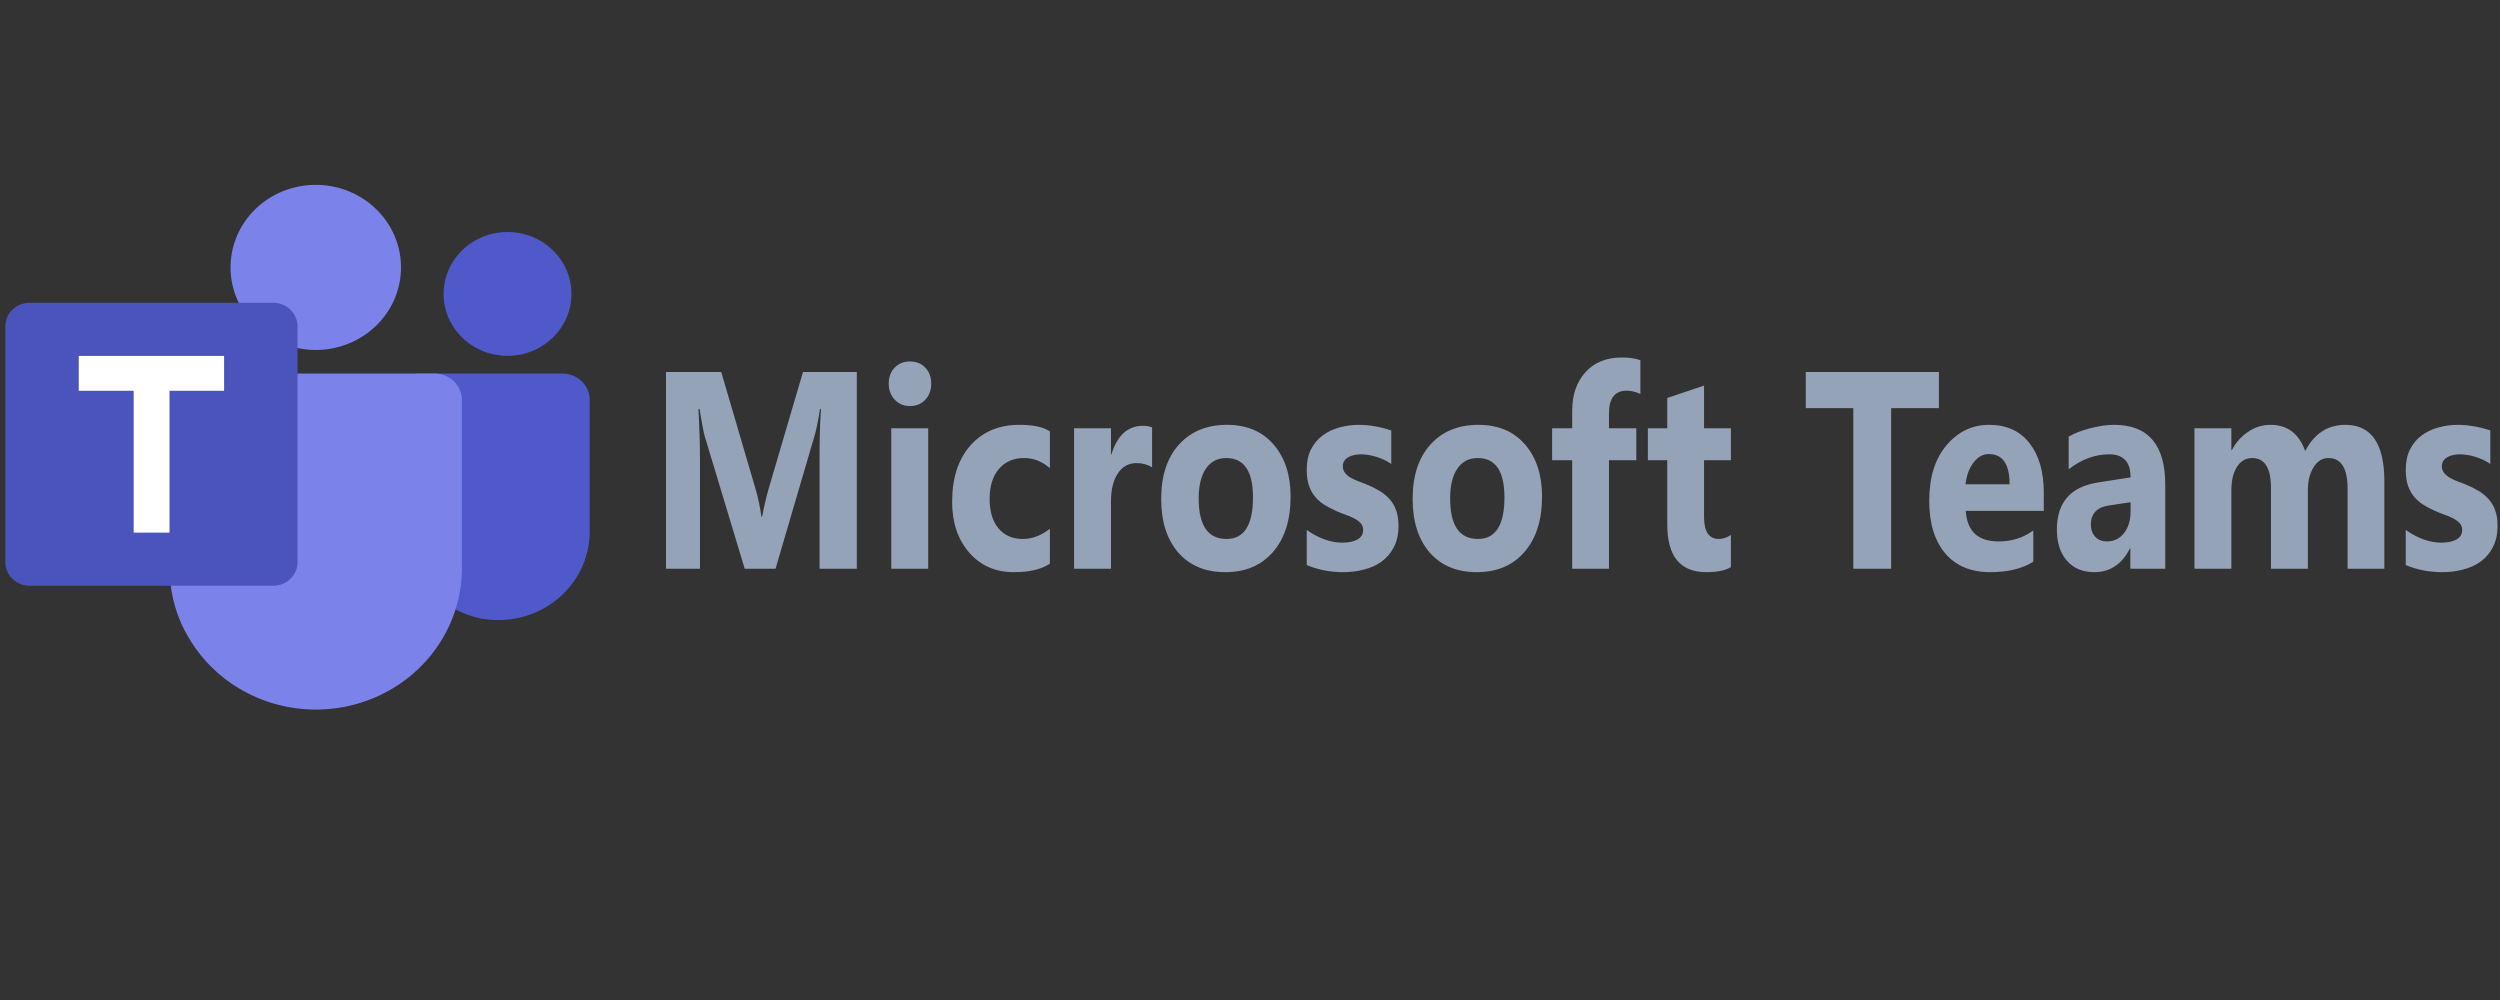<?xml version="1.0" encoding="UTF-8" standalone="no"?>
<svg
   fill="none"
   height="48"
   viewBox="0 0 120 48"
   width="120"
   version="1.1"
   id="svg6"
   sodipodi:docname="Teams.svg"
   xml:space="preserve"
   inkscape:version="1.4 (86a8ad7, 2024-10-11)"
   xmlns:inkscape="http://www.inkscape.org/namespaces/inkscape"
   xmlns:sodipodi="http://sodipodi.sourceforge.net/DTD/sodipodi-0.dtd"
   xmlns="http://www.w3.org/2000/svg"
   xmlns:svg="http://www.w3.org/2000/svg"><rect x="0" y="0" width="120" height="48" fill="#333333" stroke="none"/><defs
     id="defs6"><clipPath
       clipPathUnits="userSpaceOnUse"
       id="clipPath2"><path
         d="M 0,229.274 H 627.794 V 0 H 0 Z"
         transform="translate(-111.823,-218.503)"
         id="path2-0" /></clipPath><linearGradient
       x1="0"
       y1="0"
       x2="1"
       y2="0"
       gradientUnits="userSpaceOnUse"
       gradientTransform="matrix(0,-258.622,240.272,0,128.041,283.405)"
       spreadMethod="pad"
       id="linearGradient3"><stop
         style="stop-opacity:1;stop-color:#3974c3"
         offset="0"
         id="stop2" /><stop
         style="stop-opacity:1;stop-color:#38bdef"
         offset="1"
         id="stop3" /></linearGradient><linearGradient
       x1="0"
       y1="0"
       x2="1"
       y2="0"
       gradientUnits="userSpaceOnUse"
       gradientTransform="matrix(0,-98.27,151.533,0,700.678,227.206)"
       spreadMethod="pad"
       id="linearGradient5"><stop
         style="stop-opacity:1;stop-color:#38bdef"
         offset="0"
         id="stop4" /><stop
         style="stop-opacity:1;stop-color:#3974c3"
         offset="1"
         id="stop5" /></linearGradient><clipPath
       clipPathUnits="userSpaceOnUse"
       id="clipPath7"><path
         d="M 0,229.274 H 627.794 V 0 H 0 Z"
         transform="translate(-135.42,-80.864)"
         id="path7" /></clipPath><clipPath
       clipPathUnits="userSpaceOnUse"
       id="clipPath9"><path
         d="M 0,229.274 H 627.794 V 0 H 0 Z"
         transform="translate(-142.935,-101.673)"
         id="path9" /></clipPath><clipPath
       clipPathUnits="userSpaceOnUse"
       id="clipPath2-2"><path
         d="M 0,512 H 512 V 0 H 0 Z"
         transform="translate(-83,-243.4)"
         id="path2-3" /></clipPath><clipPath
       clipPathUnits="userSpaceOnUse"
       id="clipPath4"><path
         d="M 0,512 H 512 V 0 H 0 Z"
         transform="translate(-43.2,-288.1)"
         id="path4-7" /></clipPath><clipPath
       clipPathUnits="userSpaceOnUse"
       id="clipPath6"><path
         d="M 0,512 H 512 V 0 H 0 Z"
         id="path6-2" /></clipPath><clipPath
       clipPathUnits="userSpaceOnUse"
       id="clipPath8"><path
         d="M 0,512 H 512 V 0 H 0 Z"
         transform="translate(-23.8,-243.4)"
         id="path8-4" /></clipPath><clipPath
       clipPathUnits="userSpaceOnUse"
       id="clipPath10"><path
         d="M 0,512 H 512 V 0 H 0 Z"
         transform="translate(-85.5,-281.7)"
         id="path10" /></clipPath><clipPath
       clipPathUnits="userSpaceOnUse"
       id="clipPath12"><path
         d="M 0,512 H 512 V 0 H 0 Z"
         transform="translate(-67,-243.4)"
         id="path12" /></clipPath><clipPath
       clipPathUnits="userSpaceOnUse"
       id="clipPath14"><path
         d="M 0,512 H 512 V 0 H 0 Z"
         transform="translate(-85.5,-271.5)"
         id="path14" /></clipPath><clipPath
       clipPathUnits="userSpaceOnUse"
       id="clipPath16"><path
         d="M 0,512 H 512 V 0 H 0 Z"
         transform="translate(-358.1,-232.5)"
         id="path16" /></clipPath><clipPath
       clipPathUnits="userSpaceOnUse"
       id="clipPath18"><path
         d="M 0,512 H 512 V 0 H 0 Z"
         transform="translate(-407.6,-251.4)"
         id="path18" /></clipPath><clipPath
       clipPathUnits="userSpaceOnUse"
       id="clipPath20"><path
         d="M 0,512 H 512 V 0 H 0 Z"
         transform="translate(-441.2,-251.4)"
         id="path20" /></clipPath><clipPath
       clipPathUnits="userSpaceOnUse"
       id="clipPath22"><path
         d="M 0,512 H 512 V 0 H 0 Z"
         transform="translate(-481.2,-232)"
         id="path22" /></clipPath><clipPath
       clipPathUnits="userSpaceOnUse"
       id="clipPath24"><path
         d="M 0,512 H 512 V 0 H 0 Z"
         transform="translate(-163.8,-251.3)"
         id="path24" /></clipPath><clipPath
       clipPathUnits="userSpaceOnUse"
       id="clipPath26"><path
         d="M 0,512 H 512 V 0 H 0 Z"
         transform="translate(-214.5,-247.1)"
         id="path26" /></clipPath><clipPath
       clipPathUnits="userSpaceOnUse"
       id="clipPath28"><path
         d="M 0,512 H 512 V 0 H 0 Z"
         transform="translate(-249.6,-247.1)"
         id="path28" /></clipPath><clipPath
       clipPathUnits="userSpaceOnUse"
       id="clipPath30"><path
         d="M 0,512 H 512 V 0 H 0 Z"
         transform="translate(-284.1,-247.1)"
         id="path30" /></clipPath><clipPath
       clipPathUnits="userSpaceOnUse"
       id="clipPath32"><path
         d="M 0,512 H 512 V 0 H 0 Z"
         id="path32" /></clipPath><clipPath
       clipPathUnits="userSpaceOnUse"
       id="clipPath34"><path
         d="M 0,512 H 512 V 0 H 0 Z"
         transform="translate(-312.5,-247.6)"
         id="path34" /></clipPath><clipPath
       clipPathUnits="userSpaceOnUse"
       id="clipPath34-1"><path
         d="M 0,512 H 512 V 0 H 0 Z"
         transform="translate(-312.5,-247.6)"
         id="path34-1" /></clipPath><clipPath
       clipPathUnits="userSpaceOnUse"
       id="clipPath32-5"><path
         d="M 0,512 H 512 V 0 H 0 Z"
         id="path32-2" /></clipPath><clipPath
       clipPathUnits="userSpaceOnUse"
       id="clipPath30-7"><path
         d="M 0,512 H 512 V 0 H 0 Z"
         transform="translate(-284.1,-247.1)"
         id="path30-6" /></clipPath><clipPath
       clipPathUnits="userSpaceOnUse"
       id="clipPath28-1"><path
         d="M 0,512 H 512 V 0 H 0 Z"
         transform="translate(-249.6,-247.1)"
         id="path28-4" /></clipPath><clipPath
       clipPathUnits="userSpaceOnUse"
       id="clipPath26-2"><path
         d="M 0,512 H 512 V 0 H 0 Z"
         transform="translate(-214.5,-247.1)"
         id="path26-3" /></clipPath><clipPath
       clipPathUnits="userSpaceOnUse"
       id="clipPath24-2"><path
         d="M 0,512 H 512 V 0 H 0 Z"
         transform="translate(-163.8,-251.3)"
         id="path24-2" /></clipPath><clipPath
       clipPathUnits="userSpaceOnUse"
       id="clipPath22-1"><path
         d="M 0,512 H 512 V 0 H 0 Z"
         transform="translate(-481.2,-232)"
         id="path22-6" /></clipPath><clipPath
       clipPathUnits="userSpaceOnUse"
       id="clipPath20-8"><path
         d="M 0,512 H 512 V 0 H 0 Z"
         transform="translate(-441.2,-251.4)"
         id="path20-5" /></clipPath><clipPath
       clipPathUnits="userSpaceOnUse"
       id="clipPath18-7"><path
         d="M 0,512 H 512 V 0 H 0 Z"
         transform="translate(-407.6,-251.4)"
         id="path18-6" /></clipPath><clipPath
       clipPathUnits="userSpaceOnUse"
       id="clipPath16-1"><path
         d="M 0,512 H 512 V 0 H 0 Z"
         transform="translate(-358.1,-232.5)"
         id="path16-8" /></clipPath><clipPath
       clipPathUnits="userSpaceOnUse"
       id="clipPath14-9"><path
         d="M 0,512 H 512 V 0 H 0 Z"
         transform="translate(-85.5,-271.5)"
         id="path14-2" /></clipPath><clipPath
       clipPathUnits="userSpaceOnUse"
       id="clipPath12-7"><path
         d="M 0,512 H 512 V 0 H 0 Z"
         transform="translate(-67,-243.4)"
         id="path12-9" /></clipPath><clipPath
       clipPathUnits="userSpaceOnUse"
       id="clipPath10-5"><path
         d="M 0,512 H 512 V 0 H 0 Z"
         transform="translate(-85.5,-281.7)"
         id="path10-4" /></clipPath><clipPath
       clipPathUnits="userSpaceOnUse"
       id="clipPath8-3"><path
         d="M 0,512 H 512 V 0 H 0 Z"
         transform="translate(-23.8,-243.4)"
         id="path8-4-1" /></clipPath><clipPath
       clipPathUnits="userSpaceOnUse"
       id="clipPath6-2"><path
         d="M 0,512 H 512 V 0 H 0 Z"
         id="path6-3" /></clipPath><clipPath
       clipPathUnits="userSpaceOnUse"
       id="clipPath4-3"><path
         d="M 0,512 H 512 V 0 H 0 Z"
         transform="translate(-43.2,-288.1)"
         id="path4-4" /></clipPath><clipPath
       clipPathUnits="userSpaceOnUse"
       id="clipPath2-2-1"><path
         d="M 0,512 H 512 V 0 H 0 Z"
         transform="translate(-83,-243.4)"
         id="path2-1" /></clipPath><clipPath
       clipPathUnits="userSpaceOnUse"
       id="clipPath2-4"><path
         d="M 0,229.274 H 627.794 V 0 H 0 Z"
         transform="translate(-111.823,-218.503)"
         id="path2-0-1" /></clipPath><clipPath
       clipPathUnits="userSpaceOnUse"
       id="clipPath7-4"><path
         d="M 0,229.274 H 627.794 V 0 H 0 Z"
         transform="translate(-135.42,-80.864)"
         id="path7-6" /></clipPath><clipPath
       clipPathUnits="userSpaceOnUse"
       id="clipPath9-0"><path
         d="M 0,229.274 H 627.794 V 0 H 0 Z"
         transform="translate(-142.935,-101.673)"
         id="path9-71" /></clipPath><clipPath
       clipPathUnits="userSpaceOnUse"
       id="clipPath2-2-7"><path
         d="M 0,512 H 512 V 0 H 0 Z"
         transform="translate(-83,-243.4)"
         id="path2" /></clipPath><clipPath
       clipPathUnits="userSpaceOnUse"
       id="clipPath4-7"><path
         d="M 0,512 H 512 V 0 H 0 Z"
         transform="translate(-43.2,-288.1)"
         id="path4" /></clipPath><clipPath
       clipPathUnits="userSpaceOnUse"
       id="clipPath6-7"><path
         d="M 0,512 H 512 V 0 H 0 Z"
         id="path6" /></clipPath><clipPath
       clipPathUnits="userSpaceOnUse"
       id="clipPath8-7"><path
         d="M 0,512 H 512 V 0 H 0 Z"
         transform="translate(-23.8,-243.4)"
         id="path8-4-3" /></clipPath><clipPath
       clipPathUnits="userSpaceOnUse"
       id="clipPath10-3"><path
         d="M 0,512 H 512 V 0 H 0 Z"
         transform="translate(-85.5,-281.7)"
         id="path10-5" /></clipPath><clipPath
       clipPathUnits="userSpaceOnUse"
       id="clipPath12-9"><path
         d="M 0,512 H 512 V 0 H 0 Z"
         transform="translate(-67,-243.4)"
         id="path12-98" /></clipPath><clipPath
       clipPathUnits="userSpaceOnUse"
       id="clipPath14-1"><path
         d="M 0,512 H 512 V 0 H 0 Z"
         transform="translate(-85.5,-271.5)"
         id="path14-8" /></clipPath><clipPath
       clipPathUnits="userSpaceOnUse"
       id="clipPath16-2"><path
         d="M 0,512 H 512 V 0 H 0 Z"
         transform="translate(-358.1,-232.5)"
         id="path16-6" /></clipPath><clipPath
       clipPathUnits="userSpaceOnUse"
       id="clipPath18-6"><path
         d="M 0,512 H 512 V 0 H 0 Z"
         transform="translate(-407.6,-251.4)"
         id="path18-0" /></clipPath><clipPath
       clipPathUnits="userSpaceOnUse"
       id="clipPath20-3"><path
         d="M 0,512 H 512 V 0 H 0 Z"
         transform="translate(-441.2,-251.4)"
         id="path20-8" /></clipPath><clipPath
       clipPathUnits="userSpaceOnUse"
       id="clipPath22-0"><path
         d="M 0,512 H 512 V 0 H 0 Z"
         transform="translate(-481.2,-232)"
         id="path22-1" /></clipPath><clipPath
       clipPathUnits="userSpaceOnUse"
       id="clipPath24-25"><path
         d="M 0,512 H 512 V 0 H 0 Z"
         transform="translate(-163.8,-251.3)"
         id="path24-0" /></clipPath><clipPath
       clipPathUnits="userSpaceOnUse"
       id="clipPath26-9"><path
         d="M 0,512 H 512 V 0 H 0 Z"
         transform="translate(-214.5,-247.1)"
         id="path26-4" /></clipPath><clipPath
       clipPathUnits="userSpaceOnUse"
       id="clipPath28-7"><path
         d="M 0,512 H 512 V 0 H 0 Z"
         transform="translate(-249.6,-247.1)"
         id="path28-8" /></clipPath><clipPath
       clipPathUnits="userSpaceOnUse"
       id="clipPath30-3"><path
         d="M 0,512 H 512 V 0 H 0 Z"
         transform="translate(-284.1,-247.1)"
         id="path30-5" /></clipPath><clipPath
       clipPathUnits="userSpaceOnUse"
       id="clipPath32-1"><path
         d="M 0,512 H 512 V 0 H 0 Z"
         id="path32-20" /></clipPath><clipPath
       clipPathUnits="userSpaceOnUse"
       id="clipPath34-16"><path
         d="M 0,512 H 512 V 0 H 0 Z"
         transform="translate(-312.5,-247.6)"
         id="path34-4" /></clipPath></defs><sodipodi:namedview
     id="namedview6"
     pagecolor="#505050"
     bordercolor="#eeeeee"
     borderopacity="1"
     inkscape:showpageshadow="0"
     inkscape:pageopacity="0"
     inkscape:pagecheckerboard="0"
     inkscape:deskcolor="#505050"
     inkscape:zoom="6.49"
     inkscape:cx="76.194145"
     inkscape:cy="23.959938"
     inkscape:window-width="1600"
     inkscape:window-height="829"
     inkscape:window-x="-8"
     inkscape:window-y="-8"
     inkscape:window-maximized="1"
     inkscape:current-layer="svg6" /><clipPath
     id="a"><path
       d="m0 9h120v29.088h-120z"
       id="path1" /></clipPath><g
     style="fill:none"
     id="g9"
     transform="translate(-1.44,-3.215)"><g
       id="layer-MC0-8"
       inkscape:label="Capa 1"
       transform="matrix(0.122,0,0,0.113,7.943,6.551)"><g
         id="g8"
         transform="matrix(7.185,0,0,7.513,-51.208,38.984)"><path
           id="circle1"
           style="fill:#7b83eb"
           d="M 21.667,6 A 4.667,4.667 0 0 1 17,10.667 4.667,4.667 0 0 1 12.333,6 4.667,4.667 0 0 1 17,1.333 4.667,4.667 0 0 1 21.667,6 Z" /><path
           d="M 16.667,7 H 12.44 l 0.021,0.093 0.002,0.008 0.022,0.086 A 4.671,4.671 0 0 0 18,10.559 V 8.333 A 1.337,1.337 0 0 0 16.667,7 Z"
           opacity="0.1"
           id="path1-3" /><path
           d="M 15.667,8 H 12.783 A 4.667,4.667 0 0 0 17,10.667 V 9.333 A 1.337,1.337 0 0 0 15.667,8 Z"
           opacity="0.2"
           id="path2-8" /><path
           id="circle2"
           style="fill:#5059c9"
           d="M 31,7.5 A 3.5,3.5 0 0 1 27.5,11 3.5,3.5 0 0 1 24,7.5 3.5,3.5 0 0 1 27.5,4 3.5,3.5 0 0 1 31,7.5 Z" /><path
           d="m 30.5,12 h -7.861 a 0.64,0.64 0 0 0 -0.64,0.64 v 8.11 A 5.121,5.121 0 0 0 25.966,25.834 5.006,5.006 0 0 0 32,20.938 V 13.5 A 1.5,1.5 0 0 0 30.5,12 Z"
           fill="#5059c9"
           id="path3" /><path
           d="M 25,13.5 V 23 A 7.995,7.995 0 0 1 10.08,27 7.173,7.173 0 0 1 9.58,26 8.367,8.367 0 0 1 9.25,25 8.24,8.24 0 0 1 9,23 V 13.5 A 1.498,1.498 0 0 1 10.5,12 h 13 a 1.498,1.498 0 0 1 1.5,1.5 z"
           fill="#7b83eb"
           id="path4-7-9" /><path
           d="M 15.667,8 H 12.783 A 4.667,4.667 0 0 0 17,10.667 V 9.333 A 1.337,1.337 0 0 0 15.667,8 Z"
           opacity="0.2"
           id="path5" /><path
           d="M 18,12 V 24.67 A 1.32,1.32 0 0 1 16.96,25.96 0.966,0.966 0 0 1 16.67,26 H 9.58 A 8.367,8.367 0 0 1 9.25,25 8.24,8.24 0 0 1 9,23 V 13.5 A 1.498,1.498 0 0 1 10.5,12 Z"
           opacity="0.1"
           id="path6-4" /><path
           d="M 17,12 V 25.67 A 0.967,0.967 0 0 1 16.96,25.96 1.32,1.32 0 0 1 15.67,27 H 10.08 A 7.173,7.173 0 0 1 9.58,26 8.367,8.367 0 0 1 9.25,25 8.24,8.24 0 0 1 9,23 V 13.5 A 1.498,1.498 0 0 1 10.5,12 Z"
           opacity="0.2"
           id="path7-2" /><path
           d="M 17,12 V 23.67 A 1.336,1.336 0 0 1 15.67,25 H 9.25 A 8.24,8.24 0 0 1 9,23 V 13.5 A 1.498,1.498 0 0 1 10.5,12 Z"
           opacity="0.2"
           id="path8" /><path
           d="M 10.5,12 A 1.498,1.498 0 0 0 9,13.5 V 23 a 8.24,8.24 0 0 0 0.25,2 h 5.42 A 1.336,1.336 0 0 0 16,23.67 V 12 Z"
           opacity="0.2"
           id="path9-7-8" /><path
           d="M 1.333,8 H 14.667 A 1.333,1.333 0 0 1 16,9.333 V 22.667 A 1.333,1.333 0 0 1 14.667,24 H 1.333 A 1.333,1.333 0 0 1 0,22.667 V 9.333 A 1.333,1.333 0 0 1 1.333,8 Z"
           fill="#4b53bc"
           id="path10-7" /><path
           d="M 11.98,12.975 H 8.99 v 8.02 H 7.028 v -8.02 H 4.02 v -1.97 h 7.96 z"
           fill="#ffffff"
           id="path11-4" /><path
           d="M 0,0 H 32 V 32 H 0 Z"
           fill="none"
           id="path12-9-1" /></g><path
         style="font-weight:bold;font-size:105.978px;line-height:0px;font-family:'Segoe UI';-inkscape-font-specification:'Segoe UI Bold';fill:#94a3b8;stroke-width:8.541"
         d="m 319.603,188.334 h -16.507 v -44.399 q 0,-7.193 0.621,-15.886 h -0.414 q -1.294,6.831 -2.329,9.832 l -17.387,50.453 H 269.926 l -17.697,-49.936 q -0.724,-2.018 -2.329,-10.349 h -0.466 q 0.673,10.97 0.673,19.25 v 41.035 h -15.058 v -74.205 h 24.476 l 15.162,43.985 q 1.811,5.278 2.639,10.608 h 0.31 q 1.397,-6.158 2.95,-10.712 l 15.162,-43.882 h 23.855 z m 23.545,-61.372 q -4.14,0 -6.779,-2.432 -2.639,-2.484 -2.639,-6.054 0,-3.674 2.639,-6.003 2.639,-2.329 6.779,-2.329 4.192,0 6.779,2.329 2.639,2.329 2.639,6.003 0,3.726 -2.639,6.106 -2.587,2.38 -6.779,2.38 z m 8.073,61.372 h -16.352 v -52.989 h 16.352 z m 53.92,-1.915 q -5.537,3.208 -15.99,3.208 -12.212,0 -19.767,-7.4 -7.555,-7.4 -7.555,-19.095 0,-13.506 8.073,-21.268 8.124,-7.814 21.682,-7.814 9.366,0 13.558,2.484 v 13.868 q -5.123,-3.829 -11.436,-3.829 -7.038,0 -11.177,4.14 -4.088,4.088 -4.088,11.333 0,7.038 3.933,11.074 3.933,3.985 10.815,3.985 6.106,0 11.954,-3.829 z m 45.279,-36.326 q -2.95,-1.604 -6.882,-1.604 -5.33,0 -8.331,3.933 -3.001,3.881 -3.001,10.608 v 25.304 h -16.352 v -52.989 h 16.352 v 9.832 h 0.207 q 3.881,-10.763 13.972,-10.763 2.587,0 4.036,0.621 z m 32.445,39.535 q -13.247,0 -20.854,-7.4 -7.555,-7.452 -7.555,-20.181 0,-13.144 7.866,-20.544 7.866,-7.452 21.268,-7.452 13.196,0 20.699,7.452 7.503,7.4 7.503,19.612 0,13.195 -7.762,20.854 -7.71,7.659 -21.165,7.659 z m 0.414,-43.054 q -5.796,0 -9.004,3.985 -3.208,3.985 -3.208,11.281 0,15.265 12.316,15.265 11.747,0 11.747,-15.679 0,-14.851 -11.85,-14.851 z m 35.654,40.363 v -13.247 q 4.036,2.432 8.021,3.622 4.036,1.19 7.607,1.19 4.347,0 6.831,-1.19 2.536,-1.19 2.536,-3.622 0,-1.552 -1.138,-2.587 -1.138,-1.035 -2.95,-1.811 -1.759,-0.776 -3.881,-1.397 -2.122,-0.621 -4.088,-1.397 -3.157,-1.19 -5.589,-2.536 -2.38,-1.397 -4.036,-3.208 -1.604,-1.811 -2.484,-4.192 -0.828,-2.38 -0.828,-5.64 0,-4.45 1.915,-7.659 1.966,-3.208 5.175,-5.226 3.26,-2.07 7.4,-3.001 4.192,-0.983 8.694,-0.983 3.519,0 7.141,0.569 3.622,0.517 7.141,1.552 v 12.626 q -3.105,-1.811 -6.675,-2.691 -3.519,-0.931 -6.934,-0.931 -1.604,0 -3.053,0.31 -1.397,0.259 -2.484,0.828 -1.087,0.517 -1.708,1.397 -0.621,0.828 -0.621,1.915 0,1.449 0.931,2.484 0.931,1.035 2.432,1.811 1.501,0.724 3.312,1.345 1.863,0.569 3.674,1.19 3.26,1.138 5.899,2.484 2.639,1.345 4.502,3.157 1.915,1.811 2.898,4.243 1.035,2.432 1.035,5.796 0,4.709 -2.07,8.073 -2.018,3.312 -5.433,5.433 -3.364,2.07 -7.814,3.001 -4.399,0.983 -9.159,0.983 -8.745,0 -16.197,-2.691 z m 75.344,2.691 q -13.247,0 -20.854,-7.4 -7.555,-7.452 -7.555,-20.181 0,-13.144 7.866,-20.544 7.866,-7.452 21.268,-7.452 13.195,0 20.699,7.452 7.503,7.4 7.503,19.612 0,13.195 -7.762,20.854 -7.71,7.659 -21.165,7.659 z m 0.414,-43.054 q -5.796,0 -9.004,3.985 -3.208,3.985 -3.208,11.281 0,15.265 12.316,15.265 11.747,0 11.747,-15.679 0,-14.851 -11.85,-14.851 z m 72.084,-24.166 q -3.157,-1.242 -6.054,-1.242 -7.866,0 -7.866,8.538 v 5.64 h 12.109 v 12.057 h -12.109 v 40.932 h -16.3 v -40.932 h -8.9 v -12.057 h 8.9 v -6.572 q 0,-9.056 5.899,-14.593 5.899,-5.537 16.042,-5.537 4.968,0 8.28,1.035 z m 40.104,65.305 q -3.622,1.915 -10.919,1.915 -17.284,0 -17.284,-17.956 v -24.269 h -8.59 v -12.057 h 8.59 v -11.436 l 16.3,-4.657 v 16.093 h 11.902 v 12.057 h -11.902 v 21.423 q 0,8.28 6.572,8.28 2.587,0 5.33,-1.501 z m 92.162,-59.975 h -21.165 v 60.596 H 761.109 V 127.738 h -21.061 v -13.609 h 58.992 z m 46.469,38.759 h -34.567 q 0.828,11.54 14.541,11.54 8.745,0 15.369,-4.14 v 11.798 q -7.348,3.933 -19.095,3.933 -12.833,0 -19.923,-7.089 -7.089,-7.141 -7.089,-19.871 0,-13.195 7.659,-20.906 7.659,-7.71 18.836,-7.71 11.591,0 17.904,6.882 6.365,6.882 6.365,18.681 z m -15.162,-10.039 q 0,-11.384 -9.211,-11.384 -3.933,0 -6.831,3.26 -2.846,3.26 -3.467,8.124 z m 68.979,31.876 h -15.472 v -7.607 h -0.207 q -5.33,8.9 -15.783,8.9 -7.71,0 -12.161,-4.347 -4.399,-4.399 -4.399,-11.695 0,-15.421 18.267,-17.801 l 14.386,-1.915 q 0,-8.694 -9.418,-8.694 -9.47,0 -18.008,5.64 v -12.316 q 3.415,-1.759 9.314,-3.105 5.951,-1.345 10.815,-1.345 22.665,0 22.665,22.613 z m -15.369,-21.527 v -3.571 l -9.625,1.242 q -7.969,1.035 -7.969,7.193 0,2.794 1.915,4.605 1.966,1.759 5.278,1.759 4.605,0 7.503,-3.157 2.898,-3.208 2.898,-8.073 z m 112.446,21.527 h -16.3 v -30.22 q 0,-11.54 -8.487,-11.54 -4.036,0 -6.572,3.467 -2.536,3.467 -2.536,8.642 v 29.651 h -16.352 v -30.531 q 0,-11.229 -8.331,-11.229 -4.192,0 -6.727,3.312 -2.484,3.312 -2.484,9.004 v 29.444 h -16.352 v -52.989 h 16.352 v 8.28 h 0.207 q 2.536,-4.243 7.089,-6.882 4.605,-2.691 10.039,-2.691 11.229,0 15.369,9.884 6.054,-9.884 17.801,-9.884 17.284,0 17.284,21.32 z m 9.47,-1.397 v -13.247 q 4.036,2.432 8.021,3.622 4.036,1.19 7.607,1.19 4.347,0 6.831,-1.19 2.536,-1.19 2.536,-3.622 0,-1.552 -1.139,-2.587 -1.138,-1.035 -2.95,-1.811 -1.759,-0.776 -3.881,-1.397 -2.122,-0.621 -4.088,-1.397 -3.157,-1.19 -5.589,-2.536 -2.38,-1.397 -4.036,-3.208 -1.604,-1.811 -2.484,-4.192 -0.828,-2.38 -0.828,-5.64 0,-4.45 1.915,-7.659 1.966,-3.208 5.175,-5.226 3.26,-2.07 7.4,-3.001 4.191,-0.983 8.694,-0.983 3.519,0 7.141,0.569 3.622,0.517 7.141,1.552 v 12.626 q -3.105,-1.811 -6.675,-2.691 -3.519,-0.931 -6.934,-0.931 -1.604,0 -3.053,0.31 -1.397,0.259 -2.484,0.828 -1.087,0.517 -1.708,1.397 -0.621,0.828 -0.621,1.915 0,1.449 0.931,2.484 0.931,1.035 2.432,1.811 1.501,0.724 3.312,1.345 1.863,0.569 3.674,1.19 3.26,1.138 5.899,2.484 2.639,1.345 4.502,3.157 1.915,1.811 2.898,4.243 1.035,2.432 1.035,5.796 0,4.709 -2.07,8.073 -2.018,3.312 -5.433,5.433 -3.364,2.07 -7.814,3.001 -4.399,0.983 -9.159,0.983 -8.745,0 -16.197,-2.691 z"
         id="text8"
         transform="scale(0.888,1.126)"
         aria-label="Microsoft Teams" /></g></g></svg>
